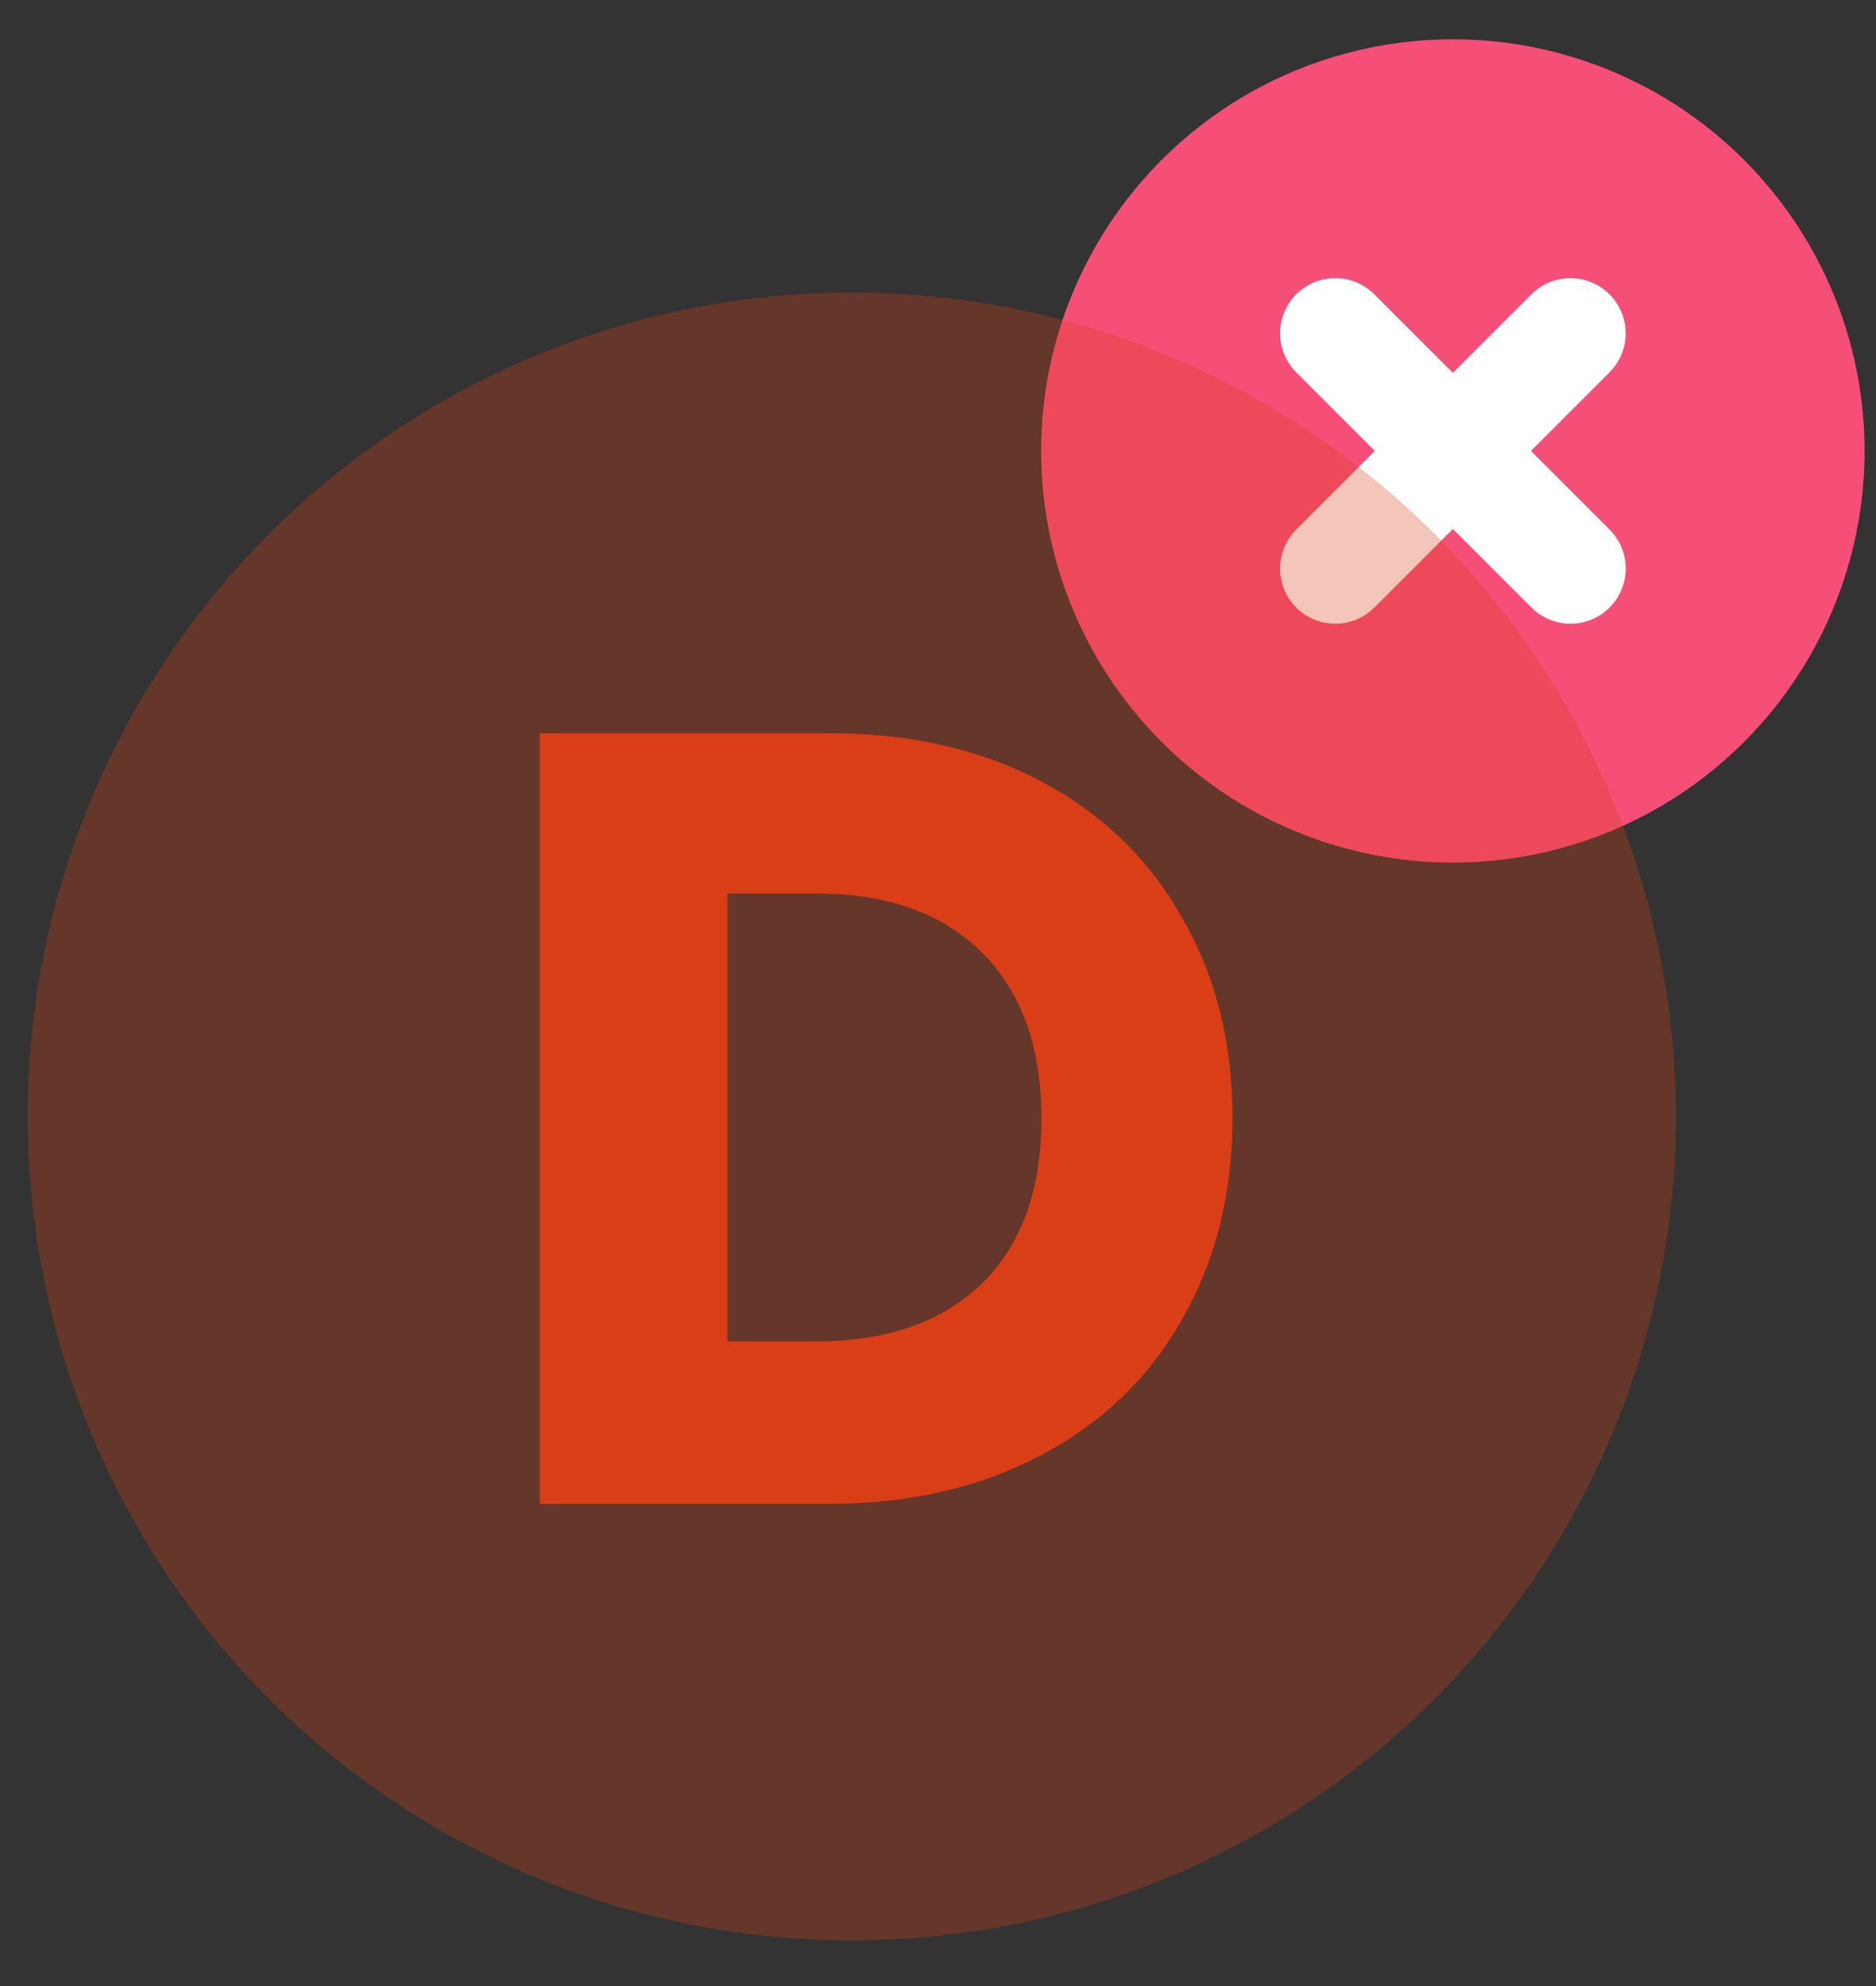 <svg width="34" height="36" viewBox="0 0 34 36" fill="none" xmlns="http://www.w3.org/2000/svg">
<rect x="0" y="0" width="34" height="36" fill="#333333" stroke="none"/>
<g id="Group 2470">
<g id="Group 2444">
<circle id="Ellipse 76" cx="26.331" cy="8.174" r="7.462" fill="#F64F77"/>
<g id="Group 2413">
<path id="Vector" d="M28.463 6.042L24.2 10.306" stroke="white" stroke-width="2" stroke-linecap="round" stroke-linejoin="round"/>
<path id="Vector_2" d="M28.464 10.306L24.2 6.042" stroke="white" stroke-width="2" stroke-linecap="round" stroke-linejoin="round"/>
</g>
</g>
<g id="Group 2465">
<circle id="Ellipse 84" opacity="0.3" cx="15.438" cy="20.238" r="14.935" fill="#DA3E16"/>
<path id="D" d="M15.015 13.29C16.487 13.29 17.774 13.582 18.875 14.166C19.976 14.75 20.825 15.572 21.422 16.633C22.032 17.681 22.337 18.895 22.337 20.274C22.337 21.641 22.032 22.855 21.422 23.916C20.825 24.977 19.97 25.799 18.855 26.383C17.754 26.967 16.474 27.259 15.015 27.259H9.782V13.29H15.015ZM14.796 24.314C16.083 24.314 17.084 23.962 17.801 23.259C18.517 22.556 18.875 21.561 18.875 20.274C18.875 18.988 18.517 17.986 17.801 17.27C17.084 16.554 16.083 16.196 14.796 16.196H13.184V24.314H14.796Z" fill="#DA3E16"/>
</g>
</g>
</svg>

